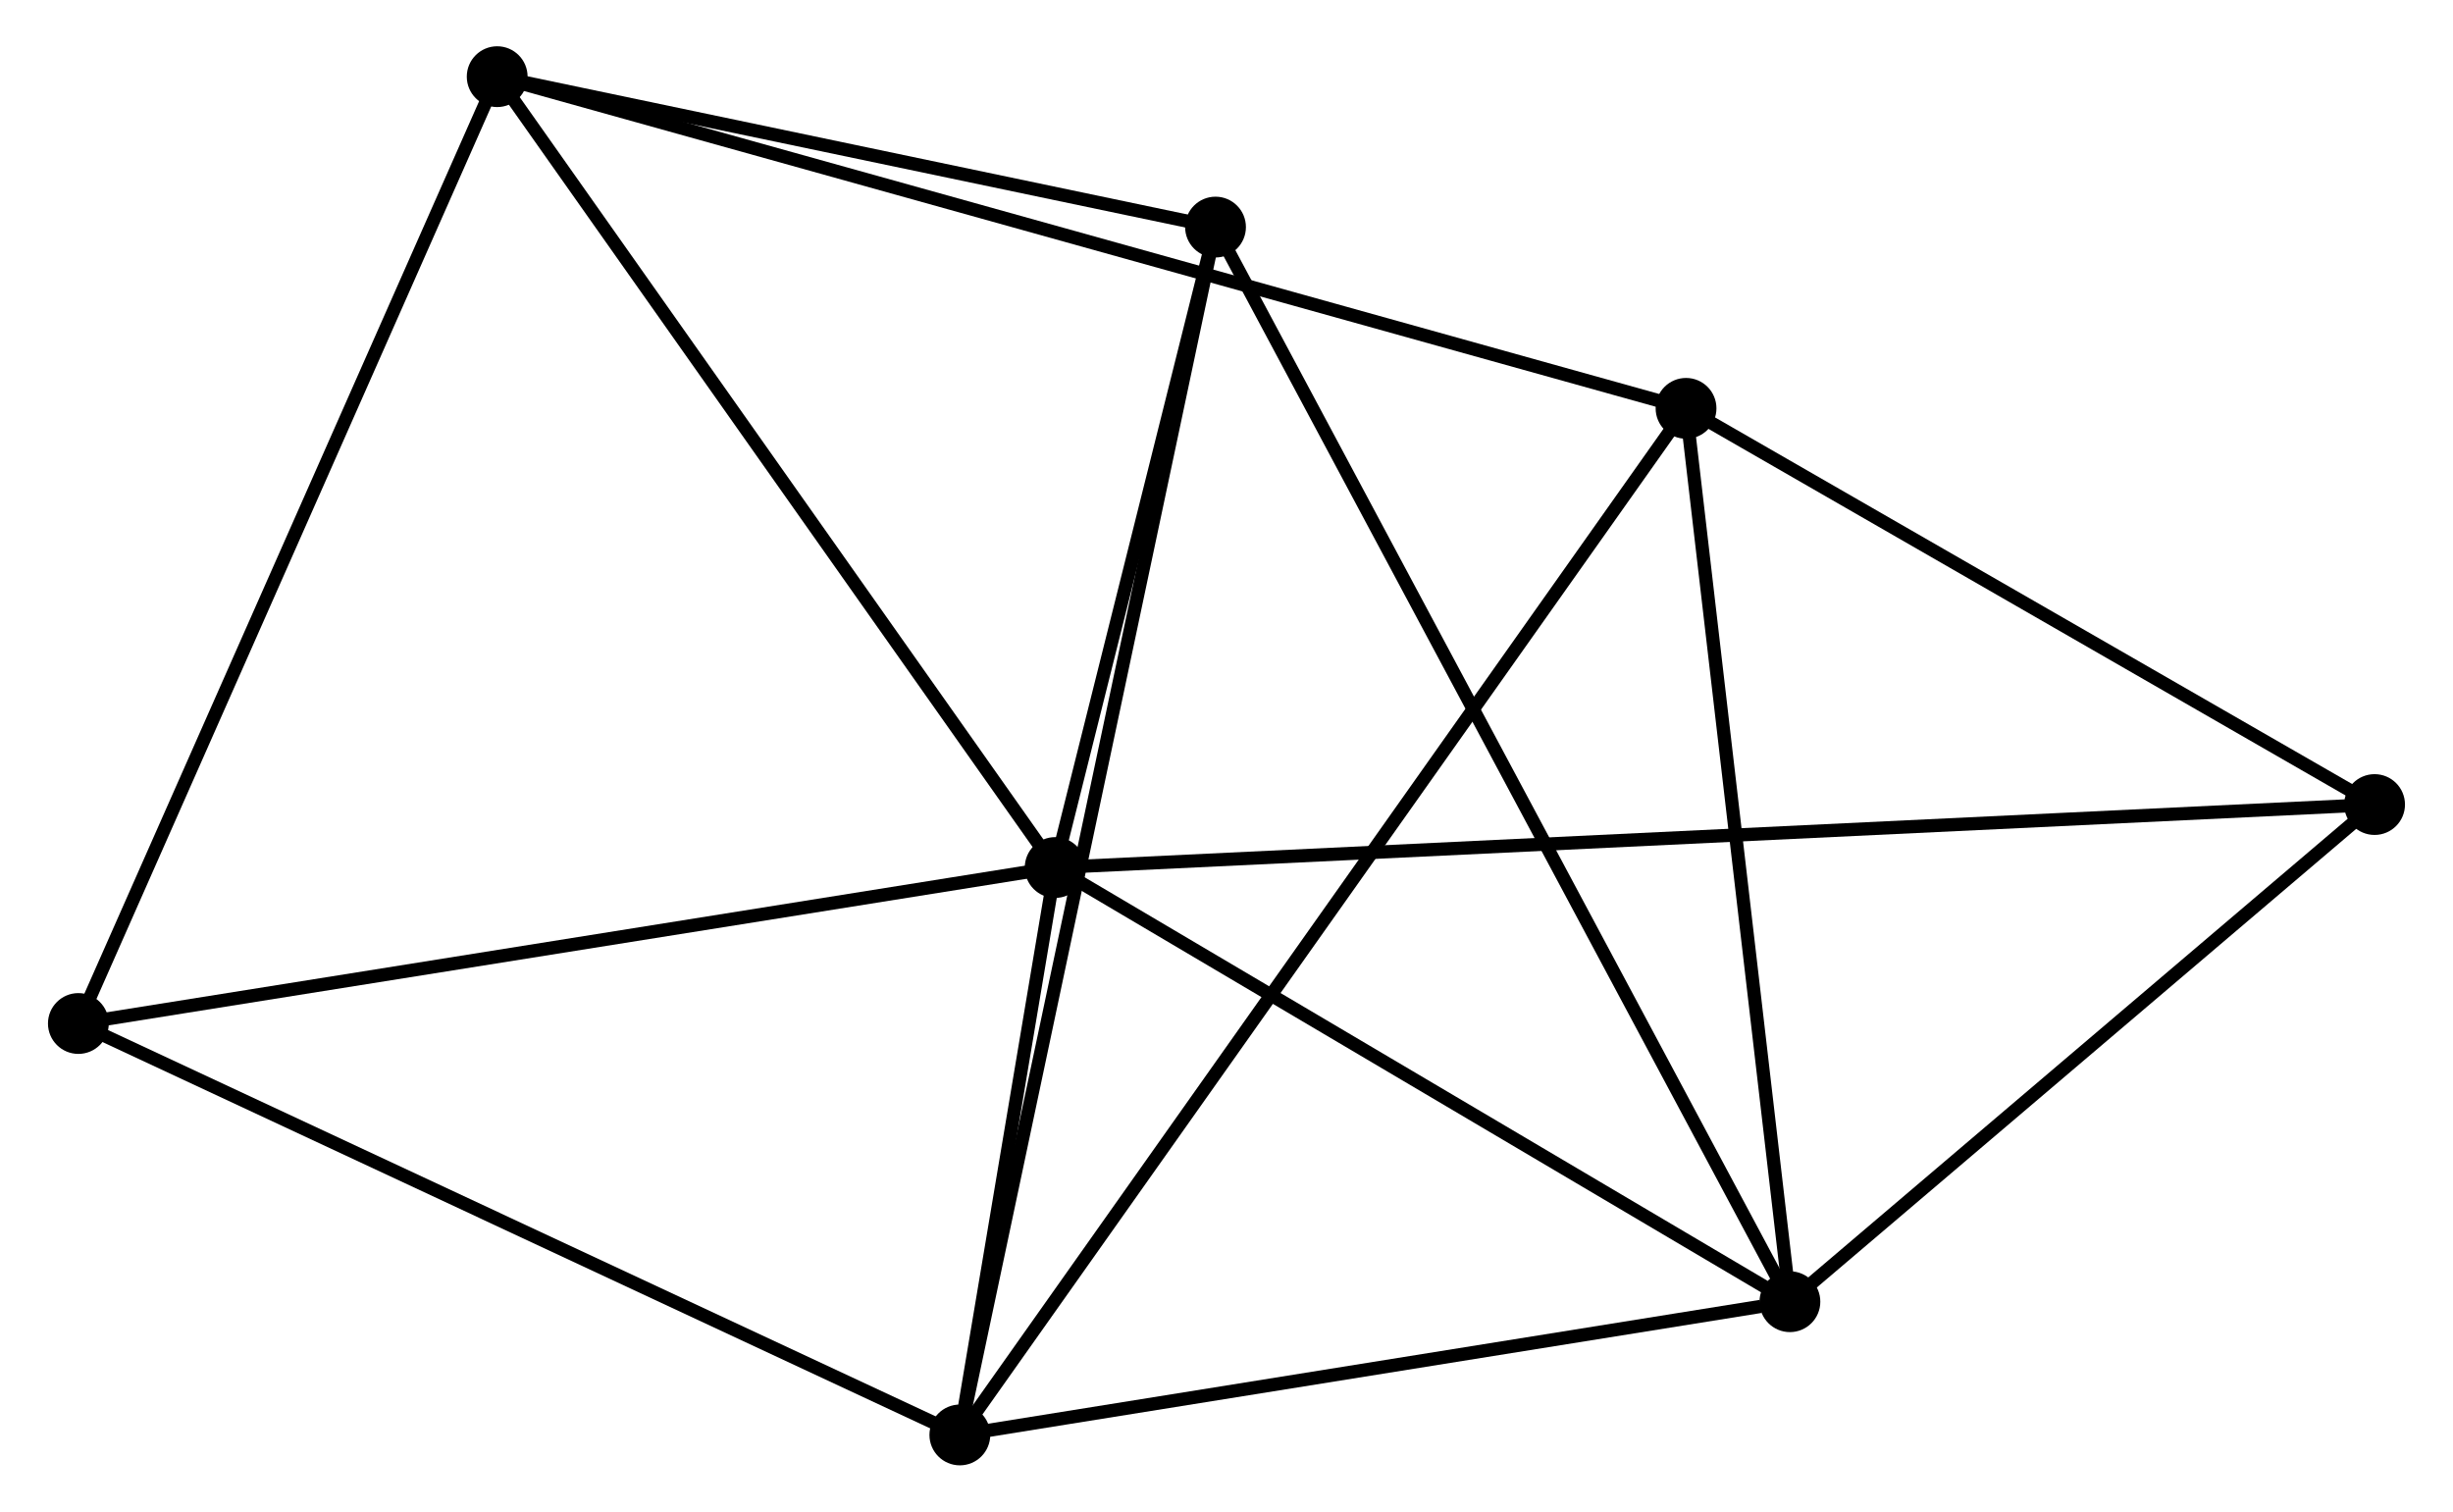 <?xml version="1.0" encoding="UTF-8" standalone="no"?>
<!DOCTYPE svg PUBLIC "-//W3C//DTD SVG 1.1//EN"
 "http://www.w3.org/Graphics/SVG/1.1/DTD/svg11.dtd">
<!-- Generated by graphviz version 2.36.0 (20140111.2315)
 -->
<!-- Title: %3 Pages: 1 -->
<svg width="185pt" height="114pt"
 viewBox="0.00 0.00 185.31 114.35" xmlns="http://www.w3.org/2000/svg" xmlns:xlink="http://www.w3.org/1999/xlink">
<g id="graph0" class="graph" transform="scale(1 1) rotate(0) translate(4 110.355)">
<title>%3</title>
<!-- 0 -->
<g id="node1" class="node"><title>0</title>
<ellipse fill="black" stroke="black" cx="75.694" cy="-44.726" rx="1.8" ry="1.8"/>
</g>
<!-- 1 -->
<g id="node2" class="node"><title>1</title>
<ellipse fill="black" stroke="black" cx="68.483" cy="-1.8" rx="1.8" ry="1.8"/>
</g>
<!-- 0&#45;&#45;1 -->
<g id="edge1" class="edge"><title>0&#45;&#45;1</title>
<path fill="none" stroke="black" d="M75.384,-42.882C74.198,-35.821 69.954,-10.556 68.784,-3.59"/>
</g>
<!-- 2 -->
<g id="node3" class="node"><title>2</title>
<ellipse fill="black" stroke="black" cx="131.277" cy="-11.88" rx="1.8" ry="1.8"/>
</g>
<!-- 0&#45;&#45;2 -->
<g id="edge2" class="edge"><title>0&#45;&#45;2</title>
<path fill="none" stroke="black" d="M77.543,-43.633C85.982,-38.646 120.793,-18.076 129.364,-13.011"/>
</g>
<!-- 3 -->
<g id="node4" class="node"><title>3</title>
<ellipse fill="black" stroke="black" cx="33.483" cy="-104.555" rx="1.8" ry="1.8"/>
</g>
<!-- 0&#45;&#45;3 -->
<g id="edge3" class="edge"><title>0&#45;&#45;3</title>
<path fill="none" stroke="black" d="M74.65,-46.205C68.861,-54.41 40.73,-94.284 34.645,-102.908"/>
</g>
<!-- 4 -->
<g id="node5" class="node"><title>4</title>
<ellipse fill="black" stroke="black" cx="87.824" cy="-93.176" rx="1.8" ry="1.8"/>
</g>
<!-- 0&#45;&#45;4 -->
<g id="edge4" class="edge"><title>0&#45;&#45;4</title>
<path fill="none" stroke="black" d="M76.215,-46.808C78.21,-54.777 85.35,-83.293 87.319,-91.156"/>
</g>
<!-- 6 -->
<g id="node6" class="node"><title>6</title>
<ellipse fill="black" stroke="black" cx="175.507" cy="-49.49" rx="1.8" ry="1.8"/>
</g>
<!-- 0&#45;&#45;6 -->
<g id="edge5" class="edge"><title>0&#45;&#45;6</title>
<path fill="none" stroke="black" d="M77.778,-44.825C90.768,-45.445 160.477,-48.773 173.433,-49.391"/>
</g>
<!-- 7 -->
<g id="node7" class="node"><title>7</title>
<ellipse fill="black" stroke="black" cx="1.8" cy="-32.926" rx="1.8" ry="1.8"/>
</g>
<!-- 0&#45;&#45;7 -->
<g id="edge6" class="edge"><title>0&#45;&#45;7</title>
<path fill="none" stroke="black" d="M73.867,-44.434C63.733,-42.816 14.486,-34.952 3.834,-33.251"/>
</g>
<!-- 1&#45;&#45;2 -->
<g id="edge7" class="edge"><title>1&#45;&#45;2</title>
<path fill="none" stroke="black" d="M70.295,-2.091C79.304,-3.537 119.237,-9.947 129.079,-11.527"/>
</g>
<!-- 1&#45;&#45;4 -->
<g id="edge8" class="edge"><title>1&#45;&#45;4</title>
<path fill="none" stroke="black" d="M68.887,-3.709C71.404,-15.6 84.912,-79.417 87.423,-91.278"/>
</g>
<!-- 1&#45;&#45;7 -->
<g id="edge10" class="edge"><title>1&#45;&#45;7</title>
<path fill="none" stroke="black" d="M66.835,-2.569C57.689,-6.838 13.248,-27.583 3.636,-32.07"/>
</g>
<!-- 5 -->
<g id="node8" class="node"><title>5</title>
<ellipse fill="black" stroke="black" cx="123.419" cy="-79.463" rx="1.8" ry="1.8"/>
</g>
<!-- 1&#45;&#45;5 -->
<g id="edge9" class="edge"><title>1&#45;&#45;5</title>
<path fill="none" stroke="black" d="M69.631,-3.422C76.78,-13.529 115.147,-67.769 122.278,-77.85"/>
</g>
<!-- 2&#45;&#45;4 -->
<g id="edge11" class="edge"><title>2&#45;&#45;4</title>
<path fill="none" stroke="black" d="M130.37,-13.578C124.715,-24.158 94.367,-80.934 88.727,-91.487"/>
</g>
<!-- 2&#45;&#45;6 -->
<g id="edge13" class="edge"><title>2&#45;&#45;6</title>
<path fill="none" stroke="black" d="M132.749,-13.132C139.464,-18.842 167.164,-42.396 173.984,-48.195"/>
</g>
<!-- 2&#45;&#45;5 -->
<g id="edge12" class="edge"><title>2&#45;&#45;5</title>
<path fill="none" stroke="black" d="M131.051,-13.83C129.903,-23.699 124.746,-68.05 123.632,-77.634"/>
</g>
<!-- 3&#45;&#45;4 -->
<g id="edge14" class="edge"><title>3&#45;&#45;4</title>
<path fill="none" stroke="black" d="M35.291,-104.176C43.541,-102.449 77.575,-95.322 85.954,-93.567"/>
</g>
<!-- 3&#45;&#45;7 -->
<g id="edge16" class="edge"><title>3&#45;&#45;7</title>
<path fill="none" stroke="black" d="M32.7,-102.784C28.316,-92.874 6.867,-44.383 2.556,-34.635"/>
</g>
<!-- 3&#45;&#45;5 -->
<g id="edge15" class="edge"><title>3&#45;&#45;5</title>
<path fill="none" stroke="black" d="M35.361,-104.031C47.066,-100.765 109.877,-83.242 121.551,-79.985"/>
</g>
<!-- 5&#45;&#45;6 -->
<g id="edge17" class="edge"><title>5&#45;&#45;6</title>
<path fill="none" stroke="black" d="M125.152,-78.466C133.06,-73.915 165.682,-55.143 173.714,-50.522"/>
</g>
</g>
</svg>
